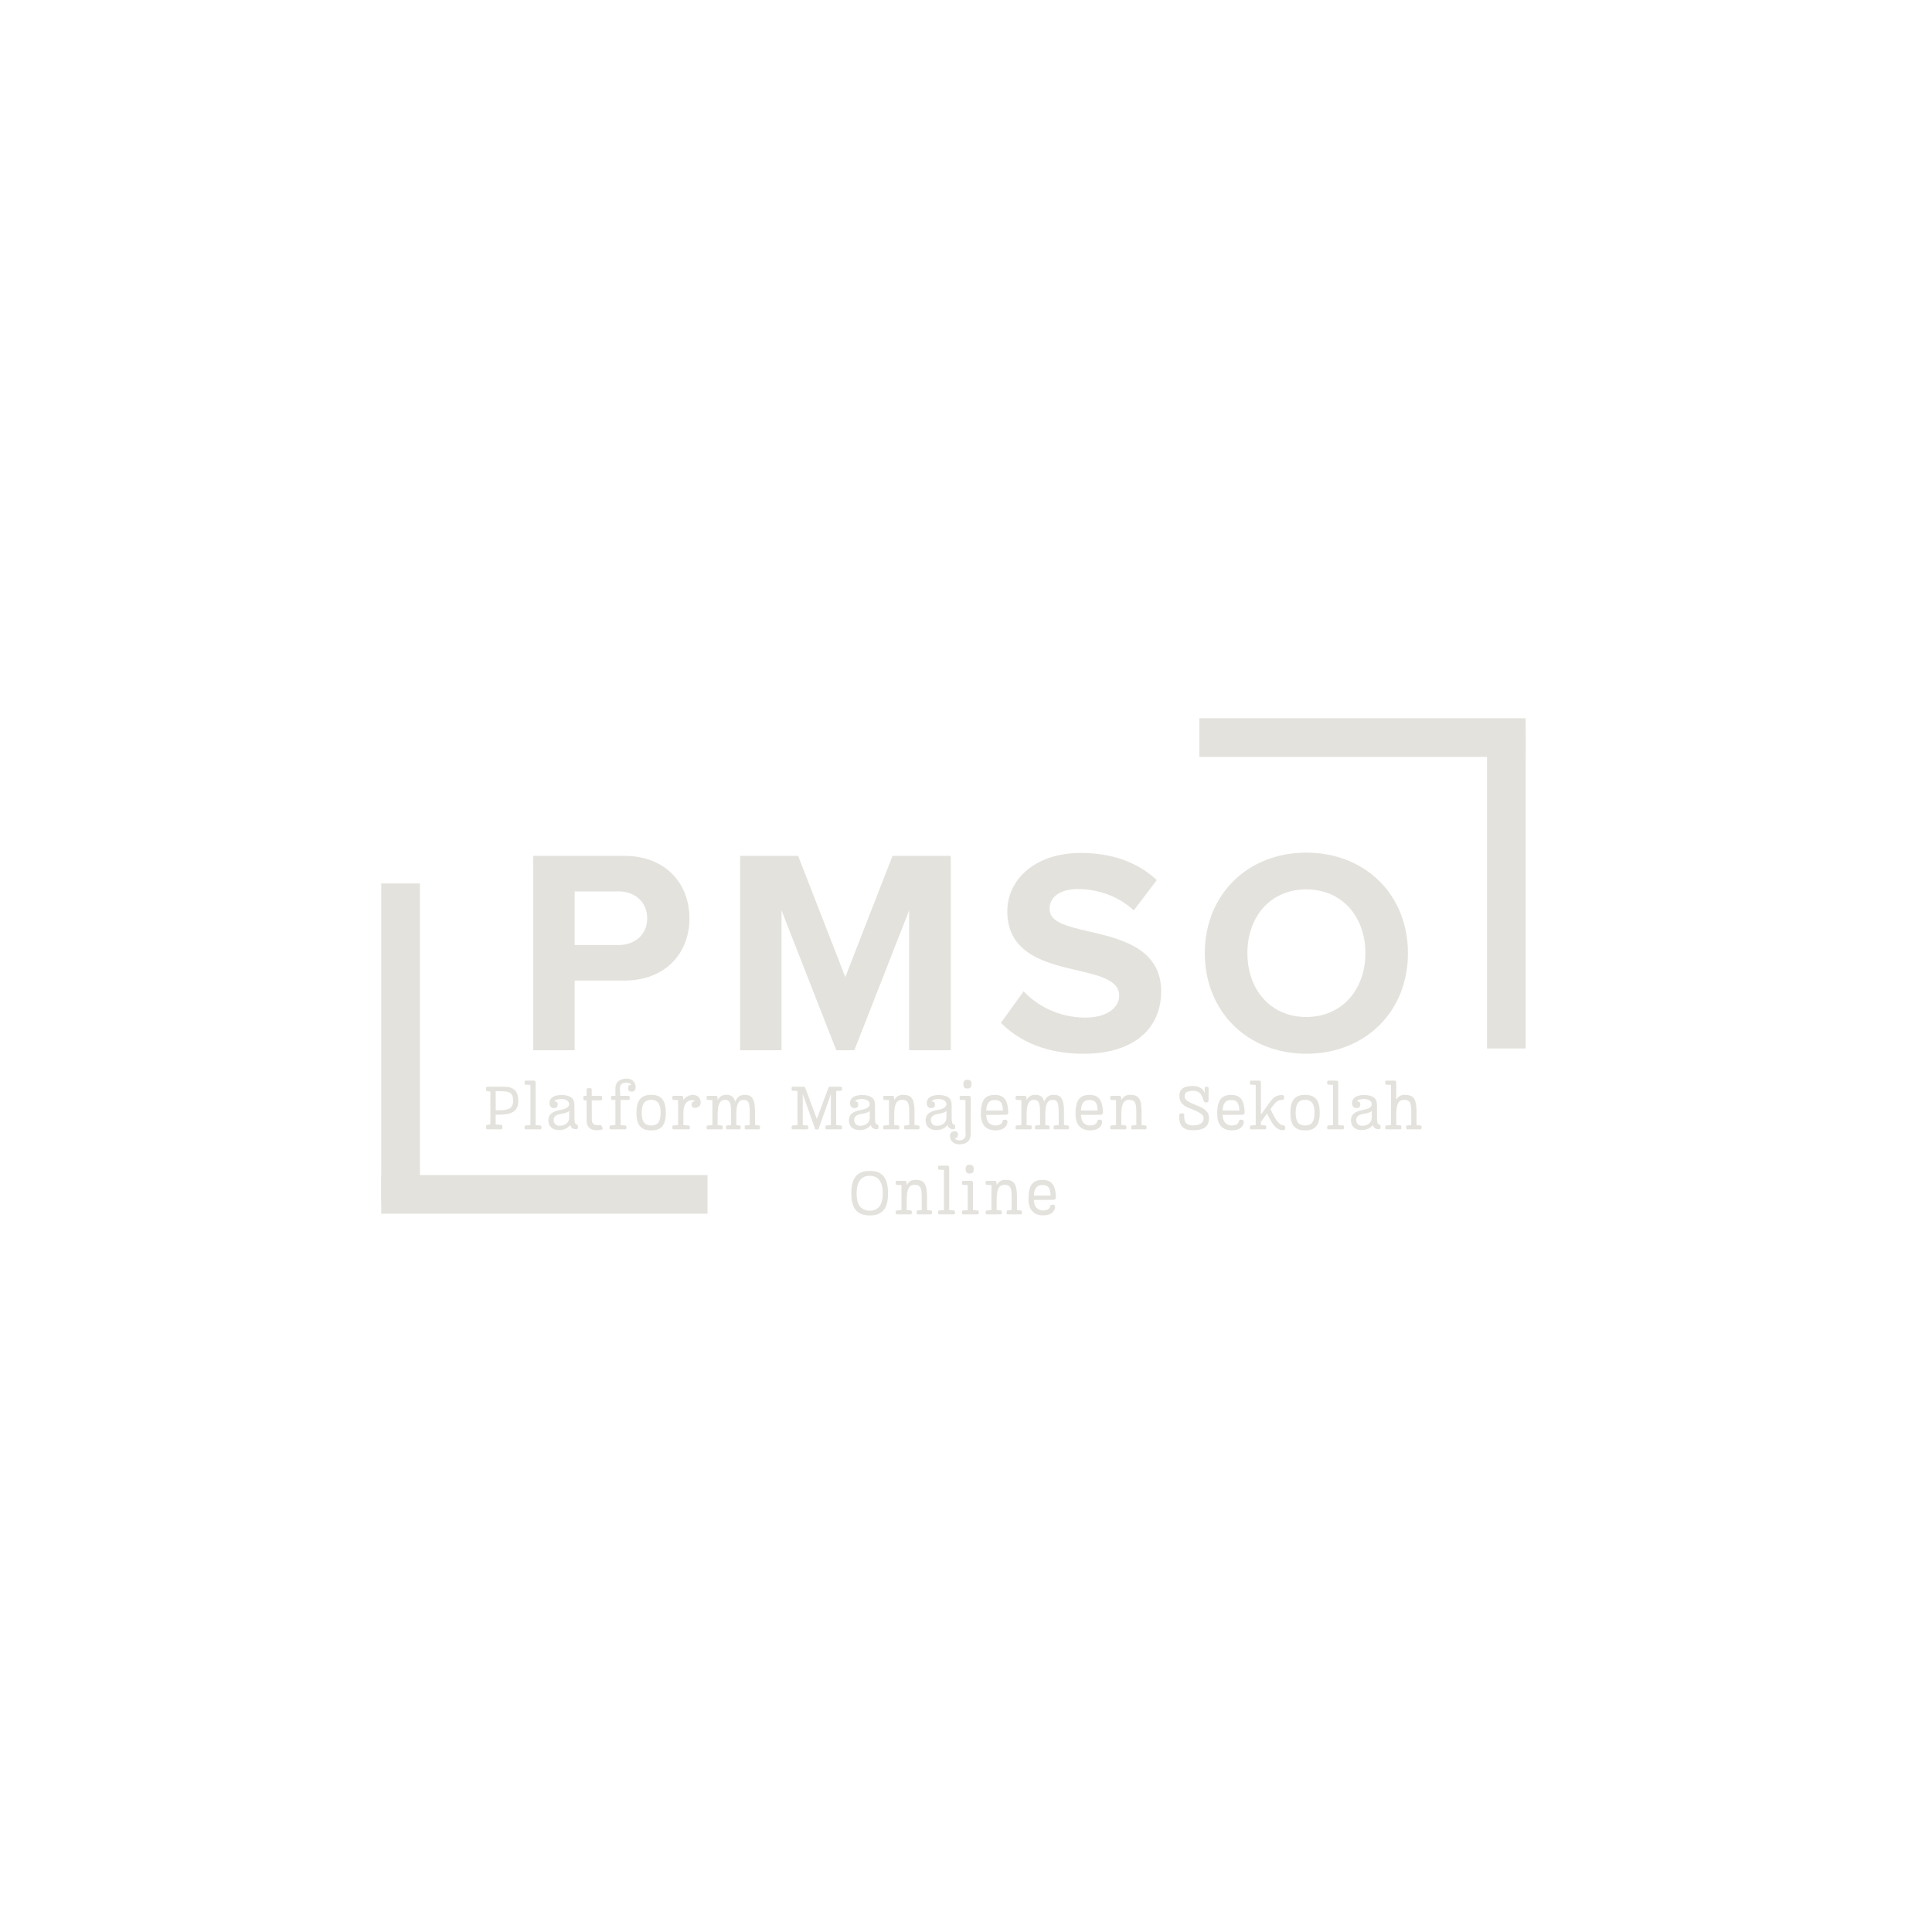 <svg xmlns="http://www.w3.org/2000/svg" xmlns:xlink="http://www.w3.org/1999/xlink" width="500" zoomAndPan="magnify" viewBox="0 0 375 375" height="500" preserveAspectRatio="xMidYMid meet" version="1.0"><defs><g/></defs><g fill="#e4e2dd" fill-opacity="1"><g transform="translate(99.773, 203.849)"><g><path d="M 11.766 0 L 11.766 -13.52 L 21.383 -13.52 C 29.527 -13.52 34.051 -19.004 34.051 -25.566 C 34.051 -32.184 29.582 -37.73 21.383 -37.73 L 3.734 -37.73 L 3.734 0 Z M 25.852 -25.625 C 25.852 -22.457 23.473 -20.422 20.309 -20.422 L 11.766 -20.422 L 11.766 -30.828 L 20.309 -30.828 C 23.473 -30.828 25.852 -28.734 25.852 -25.625 Z M 25.852 -25.625 "/></g></g></g><g fill="#e4e2dd" fill-opacity="1"><g transform="translate(130.254, 203.849)"><g/></g></g><g fill="#e4e2dd" fill-opacity="1"><g transform="translate(139.924, 203.849)"><g><path d="M 44.629 0 L 44.629 -37.73 L 33.316 -37.73 L 24.152 -14.199 L 14.988 -37.73 L 3.734 -37.73 L 3.734 0 L 11.766 0 L 11.766 -27.152 L 22.398 0 L 25.906 0 L 36.539 -27.152 L 36.539 0 Z M 44.629 0 "/></g></g></g><g fill="#e4e2dd" fill-opacity="1"><g transform="translate(183.47, 203.849)"><g/></g></g><g fill="#e4e2dd" fill-opacity="1"><g transform="translate(193.14, 203.849)"><g><path d="M 1.133 -5.316 C 4.695 -1.754 9.898 0.68 17.141 0.68 C 27.32 0.68 32.242 -4.523 32.242 -11.426 C 32.242 -19.797 24.324 -21.664 18.102 -23.078 C 13.746 -24.098 10.578 -24.887 10.578 -27.434 C 10.578 -29.695 12.5 -31.281 16.121 -31.281 C 19.797 -31.281 23.871 -29.98 26.926 -27.152 L 31.395 -33.035 C 27.66 -36.484 22.684 -38.293 16.688 -38.293 C 7.805 -38.293 2.375 -33.203 2.375 -26.926 C 2.375 -18.496 10.293 -16.801 16.461 -15.387 C 20.816 -14.367 24.098 -13.406 24.098 -10.578 C 24.098 -8.43 21.945 -6.336 17.535 -6.336 C 12.332 -6.336 8.203 -8.656 5.543 -11.426 Z M 1.133 -5.316 "/></g></g></g><g fill="#e4e2dd" fill-opacity="1"><g transform="translate(222.264, 203.849)"><g/></g></g><g fill="#e4e2dd" fill-opacity="1"><g transform="translate(231.934, 203.849)"><g><path d="M 1.922 -18.836 C 1.922 -7.465 10.238 0.68 21.609 0.68 C 33.035 0.68 41.348 -7.465 41.348 -18.836 C 41.348 -30.207 33.035 -38.352 21.609 -38.352 C 10.238 -38.352 1.922 -30.207 1.922 -18.836 Z M 33.09 -18.836 C 33.09 -11.82 28.566 -6.449 21.609 -6.449 C 14.648 -6.449 10.184 -11.82 10.184 -18.836 C 10.184 -25.906 14.648 -31.223 21.609 -31.223 C 28.566 -31.223 33.09 -25.906 33.09 -18.836 Z M 33.09 -18.836 "/></g></g></g><path stroke-linecap="butt" transform="matrix(0.75, 0, 0, 0.75, 74.005, 228.073)" fill="none" stroke-linejoin="miter" d="M -0.001 5.001 L 84.431 5.001 " stroke="#e4e2dd" stroke-width="10" stroke-opacity="1" stroke-miterlimit="4"/><path stroke-linecap="butt" transform="matrix(0, 0.75, -0.75, 0, 81.501, 171.479)" fill="none" stroke-linejoin="miter" d="M 0.001 5.001 L 82.465 5.001 " stroke="#e4e2dd" stroke-width="10" stroke-opacity="1" stroke-miterlimit="4"/><path stroke-linecap="butt" transform="matrix(-0.75, 0, 0, -0.75, 296.123, 146.919)" fill="none" stroke-linejoin="miter" d="M -0.002 5.002 L 84.435 5.002 " stroke="#e4e2dd" stroke-width="10" stroke-opacity="1" stroke-miterlimit="4"/><path stroke-linecap="butt" transform="matrix(0, -0.75, 0.75, 0, 288.627, 203.513)" fill="none" stroke-linejoin="miter" d="M 0.001 5.002 L 82.465 5.002 " stroke="#e4e2dd" stroke-width="10" stroke-opacity="1" stroke-miterlimit="4"/><g fill="#e4e2dd" fill-opacity="1"><g transform="translate(93.681, 219.202)"><g><path d="M 0.957 0 L 3.547 0 C 3.758 0 3.828 -0.082 3.828 -0.309 L 3.828 -0.555 C 3.828 -0.781 3.758 -0.863 3.547 -0.875 L 2.531 -0.945 L 2.531 -2.848 L 3.379 -2.848 C 5.852 -2.859 6.914 -3.688 6.914 -5.496 C 6.914 -7.41 6.086 -8.262 4.102 -8.273 L 0.957 -8.273 C 0.734 -8.273 0.672 -8.191 0.672 -7.977 L 0.672 -7.707 C 0.672 -7.48 0.746 -7.398 0.957 -7.398 L 1.5 -7.328 L 1.5 -0.945 L 0.957 -0.875 C 0.746 -0.863 0.672 -0.781 0.672 -0.555 L 0.672 -0.309 C 0.672 -0.082 0.734 0 0.957 0 Z M 2.531 -3.699 L 2.531 -7.398 L 3.641 -7.398 C 5.613 -7.398 5.922 -6.75 5.922 -5.461 C 5.922 -4.242 5.188 -3.699 3.414 -3.699 Z M 2.531 -3.699 "/></g></g></g><g fill="#e4e2dd" fill-opacity="1"><g transform="translate(101.146, 219.202)"><g><path d="M 0.957 0 L 3.664 0 C 3.879 0 3.949 -0.082 3.949 -0.309 L 3.949 -0.438 C 3.949 -0.66 3.879 -0.746 3.676 -0.758 L 2.824 -0.816 L 2.824 -9.113 C 2.824 -9.301 2.684 -9.457 2.492 -9.457 L 0.957 -9.457 C 0.734 -9.457 0.672 -9.375 0.672 -9.148 L 0.672 -8.973 C 0.672 -8.746 0.746 -8.664 0.957 -8.664 L 1.809 -8.617 L 1.809 -0.816 L 0.957 -0.758 C 0.746 -0.746 0.672 -0.66 0.672 -0.438 L 0.672 -0.309 C 0.672 -0.082 0.734 0 0.957 0 Z M 0.957 0 "/></g></g></g><g fill="#e4e2dd" fill-opacity="1"><g transform="translate(105.765, 219.202)"><g><path d="M 2.73 0.141 C 3.902 0.141 4.539 -0.344 4.941 -0.863 C 5.012 -0.297 5.461 0 6.184 -0.035 C 6.336 -0.047 6.43 -0.199 6.418 -0.379 L 6.395 -0.66 C 6.383 -0.793 6.301 -0.91 6.172 -0.934 C 5.781 -0.992 5.734 -1.512 5.734 -2.223 L 5.723 -4.812 C 5.723 -6.074 4.836 -6.691 3.062 -6.656 C 1.82 -6.621 0.887 -6.133 0.887 -5.105 C 0.887 -4.48 1.195 -4.137 1.727 -4.125 C 2.246 -4.125 2.48 -4.324 2.48 -4.812 C 2.48 -5.262 2.281 -5.438 1.855 -5.402 C 1.926 -5.734 2.555 -5.875 3.062 -5.887 C 4.23 -5.91 4.703 -5.379 4.703 -4.918 C 4.703 -4.457 4.422 -4.008 2.93 -3.746 C 1.453 -3.465 0.672 -2.906 0.672 -1.762 C 0.672 -0.566 1.465 0.141 2.73 0.141 Z M 1.691 -1.809 C 1.668 -2.457 2.176 -2.836 3.016 -2.98 C 3.758 -3.086 4.598 -3.32 4.727 -3.617 L 4.715 -2.27 C 4.703 -1.371 4.02 -0.734 2.98 -0.688 C 2.188 -0.637 1.703 -1.086 1.691 -1.809 Z M 1.691 -1.809 "/></g></g></g><g fill="#e4e2dd" fill-opacity="1"><g transform="translate(112.427, 219.202)"><g><path d="M 3.414 0.176 C 3.938 0.176 4.242 0.129 4.492 -0.012 C 4.562 -0.07 4.562 -0.211 4.504 -0.344 L 4.324 -0.688 C 4.219 -0.84 4.125 -0.863 4.02 -0.84 C 3.488 -0.711 2.445 -0.734 2.445 -1.855 L 2.434 -5.625 L 4.148 -5.625 C 4.352 -5.625 4.422 -5.723 4.422 -5.934 L 4.422 -6.195 C 4.422 -6.406 4.352 -6.5 4.148 -6.5 L 2.434 -6.5 L 2.434 -7.695 C 2.434 -7.859 2.316 -7.992 2.164 -7.992 L 1.715 -7.992 C 1.547 -7.992 1.43 -7.859 1.43 -7.695 L 1.43 -6.5 L 1.074 -6.5 C 0.863 -6.5 0.793 -6.406 0.793 -6.195 L 0.793 -5.934 C 0.793 -5.723 0.875 -5.625 1.074 -5.625 L 1.43 -5.625 L 1.43 -1.75 C 1.43 -0.32 2.293 0.176 3.414 0.176 Z M 3.414 0.176 "/></g></g></g><g fill="#e4e2dd" fill-opacity="1"><g transform="translate(117.636, 219.202)"><g><path d="M 0.957 0 L 3.664 0 C 3.879 0 3.949 -0.082 3.949 -0.309 L 3.949 -0.438 C 3.949 -0.66 3.879 -0.746 3.676 -0.758 L 2.824 -0.828 L 2.824 -5.711 L 4.312 -5.711 C 4.527 -5.711 4.598 -5.805 4.598 -6.016 L 4.598 -6.195 C 4.598 -6.406 4.516 -6.5 4.312 -6.5 L 2.742 -6.5 L 2.684 -7.789 C 2.637 -8.793 3.203 -9.066 4.008 -9.066 C 4.539 -9.066 4.824 -8.828 4.871 -8.617 C 4.457 -8.641 4.266 -8.402 4.266 -7.977 C 4.266 -7.504 4.562 -7.305 5.082 -7.305 C 5.461 -7.328 5.746 -7.648 5.746 -8.18 C 5.746 -9.207 4.977 -9.848 4.008 -9.848 C 2.883 -9.848 1.809 -9.352 1.809 -7.906 L 1.809 -6.5 L 1.254 -6.5 C 1.051 -6.5 0.957 -6.406 0.957 -6.195 L 0.957 -6.016 C 0.957 -5.805 1.039 -5.711 1.242 -5.711 L 1.809 -5.711 L 1.809 -0.828 L 0.957 -0.758 C 0.746 -0.746 0.672 -0.66 0.672 -0.438 L 0.672 -0.309 C 0.672 -0.082 0.734 0 0.957 0 Z M 0.957 0 "/></g></g></g><g fill="#e4e2dd" fill-opacity="1"><g transform="translate(122.775, 219.202)"><g><path d="M 3.629 0.211 C 5.602 0.211 6.465 -0.828 6.465 -3.203 C 6.465 -5.625 5.602 -6.691 3.629 -6.691 C 1.633 -6.691 0.758 -5.625 0.758 -3.203 C 0.758 -0.828 1.633 0.211 3.629 0.211 Z M 1.785 -3.203 C 1.785 -4.953 2.352 -5.723 3.629 -5.723 C 4.883 -5.723 5.449 -4.953 5.449 -3.203 C 5.449 -1.488 4.883 -0.746 3.629 -0.746 C 2.352 -0.746 1.785 -1.488 1.785 -3.203 Z M 1.785 -3.203 "/></g></g></g><g fill="#e4e2dd" fill-opacity="1"><g transform="translate(130.004, 219.202)"><g><path d="M 0.77 0 L 3.617 0 C 3.84 0 3.902 -0.082 3.902 -0.309 L 3.902 -0.438 C 3.902 -0.66 3.828 -0.746 3.617 -0.758 L 2.637 -0.816 L 2.648 -3.367 C 2.648 -4.965 3.43 -5.672 4.34 -5.672 C 4.645 -5.672 4.883 -5.566 4.883 -5.438 C 4.504 -5.461 4.23 -5.234 4.23 -4.812 C 4.23 -4.363 4.445 -4.16 4.977 -4.16 C 5.449 -4.184 5.992 -4.527 5.992 -5.188 C 5.992 -6.383 5.082 -6.691 4.434 -6.691 C 3.852 -6.691 2.992 -6.289 2.637 -5.672 C 2.637 -5.875 2.613 -6.086 2.59 -6.277 C 2.555 -6.406 2.445 -6.5 2.305 -6.5 L 0.77 -6.5 C 0.555 -6.5 0.496 -6.418 0.496 -6.195 L 0.496 -6.016 C 0.496 -5.793 0.555 -5.711 0.77 -5.711 L 1.621 -5.672 L 1.621 -0.816 L 0.77 -0.758 C 0.555 -0.746 0.496 -0.66 0.496 -0.438 L 0.496 -0.309 C 0.496 -0.082 0.555 0 0.77 0 Z M 0.77 0 "/></g></g></g><g fill="#e4e2dd" fill-opacity="1"><g transform="translate(136.489, 219.202)"><g><path d="M 0.945 0 L 3.582 0 C 3.734 0 3.793 -0.082 3.793 -0.309 L 3.793 -0.438 C 3.793 -0.66 3.734 -0.746 3.594 -0.758 L 2.801 -0.816 L 2.801 -2.859 C 2.801 -4.848 3.238 -5.723 4.219 -5.723 C 5.117 -5.723 5.402 -5.211 5.414 -3.453 L 5.414 -0.816 L 4.621 -0.758 C 4.48 -0.746 4.422 -0.66 4.422 -0.438 L 4.422 -0.309 C 4.422 -0.082 4.48 0 4.633 0 L 7.055 0 C 7.199 0 7.27 -0.082 7.27 -0.309 L 7.27 -0.438 C 7.27 -0.66 7.211 -0.746 7.055 -0.758 L 6.43 -0.816 L 6.43 -2.859 C 6.43 -4.848 6.855 -5.723 7.836 -5.723 C 8.746 -5.723 9.02 -5.223 9.031 -3.453 L 9.043 -0.828 L 8.25 -0.758 C 8.109 -0.746 8.051 -0.66 8.051 -0.438 L 8.051 -0.309 C 8.051 -0.082 8.109 0 8.25 0 L 10.746 0 C 10.957 0 11.027 -0.082 11.027 -0.309 L 11.027 -0.438 C 11.027 -0.66 10.969 -0.746 10.746 -0.758 L 10.059 -0.828 L 10.059 -3.477 C 10.047 -5.992 9.434 -6.691 8.086 -6.691 C 7.316 -6.691 6.703 -6.488 6.219 -5.367 C 5.945 -6.383 5.379 -6.691 4.457 -6.691 C 3.688 -6.691 3.227 -6.395 2.801 -5.672 C 2.801 -5.875 2.789 -6.086 2.754 -6.277 C 2.73 -6.406 2.613 -6.5 2.48 -6.5 L 0.945 -6.5 C 0.734 -6.5 0.66 -6.418 0.66 -6.195 L 0.66 -6.016 C 0.66 -5.793 0.734 -5.711 0.934 -5.711 L 1.785 -5.672 L 1.785 -0.816 L 0.934 -0.758 C 0.734 -0.746 0.66 -0.66 0.66 -0.438 L 0.66 -0.309 C 0.66 -0.082 0.734 0 0.945 0 Z M 0.945 0 "/></g></g></g><g fill="#e4e2dd" fill-opacity="1"><g transform="translate(148.03, 219.202)"><g/></g></g><g fill="#e4e2dd" fill-opacity="1"><g transform="translate(152.979, 219.202)"><g><path d="M 0.957 0 L 3.688 0 C 3.828 0 3.891 -0.082 3.891 -0.309 L 3.891 -0.438 C 3.891 -0.66 3.828 -0.746 3.688 -0.758 L 2.836 -0.816 L 2.836 -6.855 L 5.211 -0.141 C 5.262 0 5.297 0.023 5.402 0.023 L 5.734 0.023 C 5.84 0.023 5.875 0 5.934 -0.152 L 8.297 -6.855 L 8.297 -0.816 L 7.445 -0.758 C 7.305 -0.746 7.234 -0.66 7.234 -0.438 L 7.234 -0.309 C 7.234 -0.082 7.305 0 7.445 0 L 10.176 0 C 10.391 0 10.461 -0.082 10.461 -0.309 L 10.461 -0.438 C 10.461 -0.66 10.391 -0.746 10.176 -0.758 L 9.324 -0.816 L 9.324 -7.445 L 10.176 -7.48 C 10.391 -7.48 10.461 -7.566 10.461 -7.789 L 10.461 -7.965 C 10.461 -8.191 10.391 -8.273 10.176 -8.273 L 8.086 -8.273 C 7.977 -8.273 7.871 -8.215 7.836 -8.109 L 5.566 -2.02 L 3.297 -8.109 C 3.25 -8.215 3.156 -8.273 3.051 -8.273 L 0.957 -8.273 C 0.734 -8.273 0.672 -8.191 0.672 -7.965 L 0.672 -7.789 C 0.672 -7.566 0.746 -7.48 0.957 -7.48 L 1.809 -7.445 L 1.809 -0.816 L 0.957 -0.758 C 0.746 -0.746 0.672 -0.66 0.672 -0.438 L 0.672 -0.309 C 0.672 -0.082 0.734 0 0.957 0 Z M 0.957 0 "/></g></g></g><g fill="#e4e2dd" fill-opacity="1"><g transform="translate(164.106, 219.202)"><g><path d="M 2.73 0.141 C 3.902 0.141 4.539 -0.344 4.941 -0.863 C 5.012 -0.297 5.461 0 6.184 -0.035 C 6.336 -0.047 6.43 -0.199 6.418 -0.379 L 6.395 -0.66 C 6.383 -0.793 6.301 -0.91 6.172 -0.934 C 5.781 -0.992 5.734 -1.512 5.734 -2.223 L 5.723 -4.812 C 5.723 -6.074 4.836 -6.691 3.062 -6.656 C 1.82 -6.621 0.887 -6.133 0.887 -5.105 C 0.887 -4.48 1.195 -4.137 1.727 -4.125 C 2.246 -4.125 2.48 -4.324 2.48 -4.812 C 2.48 -5.262 2.281 -5.438 1.855 -5.402 C 1.926 -5.734 2.555 -5.875 3.062 -5.887 C 4.23 -5.91 4.703 -5.379 4.703 -4.918 C 4.703 -4.457 4.422 -4.008 2.93 -3.746 C 1.453 -3.465 0.672 -2.906 0.672 -1.762 C 0.672 -0.566 1.465 0.141 2.73 0.141 Z M 1.691 -1.809 C 1.668 -2.457 2.176 -2.836 3.016 -2.98 C 3.758 -3.086 4.598 -3.32 4.727 -3.617 L 4.715 -2.27 C 4.703 -1.371 4.02 -0.734 2.98 -0.688 C 2.188 -0.637 1.703 -1.086 1.691 -1.809 Z M 1.691 -1.809 "/></g></g></g><g fill="#e4e2dd" fill-opacity="1"><g transform="translate(170.769, 219.202)"><g><path d="M 0.945 0 L 3.582 0 C 3.734 0 3.793 -0.082 3.793 -0.309 L 3.793 -0.438 C 3.793 -0.66 3.734 -0.746 3.594 -0.758 L 2.801 -0.816 L 2.801 -2.859 C 2.801 -4.848 3.238 -5.723 4.289 -5.723 C 5.426 -5.723 5.711 -5.211 5.711 -3.453 L 5.723 -0.816 L 4.93 -0.758 C 4.785 -0.746 4.727 -0.66 4.727 -0.438 L 4.727 -0.309 C 4.727 -0.082 4.785 0 4.93 0 L 7.434 0 C 7.648 0 7.707 -0.082 7.707 -0.309 L 7.707 -0.438 C 7.707 -0.66 7.648 -0.746 7.422 -0.758 L 6.738 -0.816 L 6.738 -3.477 C 6.727 -5.992 6.109 -6.691 4.539 -6.691 C 3.688 -6.691 3.227 -6.395 2.801 -5.672 C 2.801 -5.875 2.789 -6.086 2.754 -6.277 C 2.73 -6.406 2.613 -6.5 2.48 -6.5 L 0.945 -6.5 C 0.734 -6.5 0.66 -6.418 0.66 -6.195 L 0.66 -6.016 C 0.66 -5.793 0.734 -5.711 0.934 -5.711 L 1.785 -5.672 L 1.785 -0.816 L 0.934 -0.758 C 0.734 -0.746 0.66 -0.66 0.66 -0.438 L 0.66 -0.309 C 0.66 -0.082 0.734 0 0.945 0 Z M 0.945 0 "/></g></g></g><g fill="#e4e2dd" fill-opacity="1"><g transform="translate(178.99, 219.202)"><g><path d="M 2.73 0.141 C 3.902 0.141 4.539 -0.344 4.941 -0.863 C 5.012 -0.297 5.461 0 6.184 -0.035 C 6.336 -0.047 6.43 -0.199 6.418 -0.379 L 6.395 -0.66 C 6.383 -0.793 6.301 -0.91 6.172 -0.934 C 5.781 -0.992 5.734 -1.512 5.734 -2.223 L 5.723 -4.812 C 5.723 -6.074 4.836 -6.691 3.062 -6.656 C 1.82 -6.621 0.887 -6.133 0.887 -5.105 C 0.887 -4.48 1.195 -4.137 1.727 -4.125 C 2.246 -4.125 2.48 -4.324 2.48 -4.812 C 2.48 -5.262 2.281 -5.438 1.855 -5.402 C 1.926 -5.734 2.555 -5.875 3.062 -5.887 C 4.23 -5.91 4.703 -5.379 4.703 -4.918 C 4.703 -4.457 4.422 -4.008 2.93 -3.746 C 1.453 -3.465 0.672 -2.906 0.672 -1.762 C 0.672 -0.566 1.465 0.141 2.73 0.141 Z M 1.691 -1.809 C 1.668 -2.457 2.176 -2.836 3.016 -2.98 C 3.758 -3.086 4.598 -3.32 4.727 -3.617 L 4.715 -2.27 C 4.703 -1.371 4.02 -0.734 2.98 -0.688 C 2.188 -0.637 1.703 -1.086 1.691 -1.809 Z M 1.691 -1.809 "/></g></g></g><g fill="#e4e2dd" fill-opacity="1"><g transform="translate(185.652, 219.202)"><g><path d="M 0.543 2.918 C 1.668 2.918 2.754 2.422 2.754 0.992 L 2.766 -6.16 C 2.766 -6.348 2.625 -6.5 2.434 -6.5 L 0.898 -6.5 C 0.688 -6.5 0.613 -6.418 0.613 -6.195 L 0.613 -6.016 C 0.613 -5.793 0.688 -5.711 0.898 -5.711 L 1.75 -5.672 L 1.75 0.566 C 1.984 1.844 1.148 2.141 0.543 2.141 C 0.023 2.141 -0.273 1.902 -0.309 1.691 C 0.094 1.715 0.297 1.477 0.297 1.051 C 0.297 0.578 0.094 0.379 -0.426 0.379 C -0.898 0.402 -1.266 0.723 -1.266 1.254 C -1.266 2.363 -0.414 2.918 0.543 2.918 Z M 1.336 -8.77 C 1.336 -8.203 1.547 -7.918 2.117 -7.918 C 2.684 -7.918 2.906 -8.203 2.906 -8.77 C 2.906 -9.352 2.684 -9.621 2.117 -9.621 C 1.547 -9.621 1.336 -9.352 1.336 -8.77 Z M 1.336 -8.77 "/></g></g></g><g fill="#e4e2dd" fill-opacity="1"><g transform="translate(189.621, 219.202)"><g><path d="M 3.629 0.199 C 4.621 0.199 5.723 -0.152 5.922 -1.336 C 5.957 -1.609 5.816 -1.867 5.555 -1.867 L 5.332 -1.867 C 5.129 -1.867 5.023 -1.75 4.977 -1.582 C 4.859 -0.922 4.184 -0.746 3.629 -0.746 C 2.469 -0.746 1.855 -1.477 1.797 -2.801 L 5.648 -2.824 C 5.887 -2.824 6.086 -3.004 6.086 -3.273 C 6.016 -5.602 5.309 -6.68 3.477 -6.68 C 1.668 -6.68 0.758 -5.793 0.758 -2.992 C 0.758 -0.805 1.844 0.199 3.629 0.199 Z M 1.809 -3.641 C 1.867 -5.07 2.375 -5.695 3.477 -5.695 C 4.645 -5.695 5.012 -5.07 5.047 -3.641 Z M 1.809 -3.641 "/></g></g></g><g fill="#e4e2dd" fill-opacity="1"><g transform="translate(196.461, 219.202)"><g><path d="M 0.945 0 L 3.582 0 C 3.734 0 3.793 -0.082 3.793 -0.309 L 3.793 -0.438 C 3.793 -0.66 3.734 -0.746 3.594 -0.758 L 2.801 -0.816 L 2.801 -2.859 C 2.801 -4.848 3.238 -5.723 4.219 -5.723 C 5.117 -5.723 5.402 -5.211 5.414 -3.453 L 5.414 -0.816 L 4.621 -0.758 C 4.48 -0.746 4.422 -0.66 4.422 -0.438 L 4.422 -0.309 C 4.422 -0.082 4.48 0 4.633 0 L 7.055 0 C 7.199 0 7.27 -0.082 7.27 -0.309 L 7.27 -0.438 C 7.27 -0.66 7.211 -0.746 7.055 -0.758 L 6.43 -0.816 L 6.43 -2.859 C 6.43 -4.848 6.855 -5.723 7.836 -5.723 C 8.746 -5.723 9.02 -5.223 9.031 -3.453 L 9.043 -0.828 L 8.25 -0.758 C 8.109 -0.746 8.051 -0.66 8.051 -0.438 L 8.051 -0.309 C 8.051 -0.082 8.109 0 8.25 0 L 10.746 0 C 10.957 0 11.027 -0.082 11.027 -0.309 L 11.027 -0.438 C 11.027 -0.66 10.969 -0.746 10.746 -0.758 L 10.059 -0.828 L 10.059 -3.477 C 10.047 -5.992 9.434 -6.691 8.086 -6.691 C 7.316 -6.691 6.703 -6.488 6.219 -5.367 C 5.945 -6.383 5.379 -6.691 4.457 -6.691 C 3.688 -6.691 3.227 -6.395 2.801 -5.672 C 2.801 -5.875 2.789 -6.086 2.754 -6.277 C 2.73 -6.406 2.613 -6.5 2.48 -6.5 L 0.945 -6.5 C 0.734 -6.5 0.66 -6.418 0.66 -6.195 L 0.66 -6.016 C 0.66 -5.793 0.734 -5.711 0.934 -5.711 L 1.785 -5.672 L 1.785 -0.816 L 0.934 -0.758 C 0.734 -0.746 0.66 -0.66 0.66 -0.438 L 0.66 -0.309 C 0.66 -0.082 0.734 0 0.945 0 Z M 0.945 0 "/></g></g></g><g fill="#e4e2dd" fill-opacity="1"><g transform="translate(208.001, 219.202)"><g><path d="M 3.629 0.199 C 4.621 0.199 5.723 -0.152 5.922 -1.336 C 5.957 -1.609 5.816 -1.867 5.555 -1.867 L 5.332 -1.867 C 5.129 -1.867 5.023 -1.75 4.977 -1.582 C 4.859 -0.922 4.184 -0.746 3.629 -0.746 C 2.469 -0.746 1.855 -1.477 1.797 -2.801 L 5.648 -2.824 C 5.887 -2.824 6.086 -3.004 6.086 -3.273 C 6.016 -5.602 5.309 -6.68 3.477 -6.68 C 1.668 -6.68 0.758 -5.793 0.758 -2.992 C 0.758 -0.805 1.844 0.199 3.629 0.199 Z M 1.809 -3.641 C 1.867 -5.07 2.375 -5.695 3.477 -5.695 C 4.645 -5.695 5.012 -5.07 5.047 -3.641 Z M 1.809 -3.641 "/></g></g></g><g fill="#e4e2dd" fill-opacity="1"><g transform="translate(214.841, 219.202)"><g><path d="M 0.945 0 L 3.582 0 C 3.734 0 3.793 -0.082 3.793 -0.309 L 3.793 -0.438 C 3.793 -0.66 3.734 -0.746 3.594 -0.758 L 2.801 -0.816 L 2.801 -2.859 C 2.801 -4.848 3.238 -5.723 4.289 -5.723 C 5.426 -5.723 5.711 -5.211 5.711 -3.453 L 5.723 -0.816 L 4.93 -0.758 C 4.785 -0.746 4.727 -0.66 4.727 -0.438 L 4.727 -0.309 C 4.727 -0.082 4.785 0 4.93 0 L 7.434 0 C 7.648 0 7.707 -0.082 7.707 -0.309 L 7.707 -0.438 C 7.707 -0.66 7.648 -0.746 7.422 -0.758 L 6.738 -0.816 L 6.738 -3.477 C 6.727 -5.992 6.109 -6.691 4.539 -6.691 C 3.688 -6.691 3.227 -6.395 2.801 -5.672 C 2.801 -5.875 2.789 -6.086 2.754 -6.277 C 2.73 -6.406 2.613 -6.5 2.48 -6.5 L 0.945 -6.5 C 0.734 -6.5 0.66 -6.418 0.66 -6.195 L 0.66 -6.016 C 0.66 -5.793 0.734 -5.711 0.934 -5.711 L 1.785 -5.672 L 1.785 -0.816 L 0.934 -0.758 C 0.734 -0.746 0.66 -0.66 0.66 -0.438 L 0.66 -0.309 C 0.66 -0.082 0.734 0 0.945 0 Z M 0.945 0 "/></g></g></g><g fill="#e4e2dd" fill-opacity="1"><g transform="translate(223.062, 219.202)"><g/></g></g><g fill="#e4e2dd" fill-opacity="1"><g transform="translate(228.012, 219.202)"><g><path d="M 3.582 0.176 C 5.59 0.176 6.656 -0.496 6.656 -2.176 C 6.656 -3.414 5.852 -4.031 4.195 -4.668 C 2.398 -5.379 1.926 -5.77 1.926 -6.406 C 1.926 -7.176 2.457 -7.469 3.57 -7.469 C 4.633 -7.48 5.223 -7.008 5.59 -5.59 C 5.672 -5.309 5.828 -5.234 6.016 -5.234 L 6.219 -5.234 C 6.488 -5.234 6.559 -5.355 6.559 -5.625 L 6.582 -7.871 C 6.582 -8.145 6.488 -8.262 6.242 -8.262 L 6.133 -8.262 C 5.934 -8.262 5.84 -8.168 5.828 -7.977 L 5.805 -6.996 C 5.59 -7.836 4.785 -8.414 3.523 -8.414 C 1.773 -8.414 0.887 -7.848 0.898 -6.418 C 0.91 -5.391 1.488 -4.586 2.992 -4.043 C 4.727 -3.379 5.613 -2.859 5.613 -2.199 C 5.613 -1.184 4.859 -0.77 3.547 -0.758 C 2.434 -0.758 1.762 -1.16 1.844 -2.801 C 1.855 -3.016 1.668 -3.098 1.488 -3.098 L 1.219 -3.098 C 0.98 -3.098 0.875 -2.93 0.863 -2.672 C 0.781 -0.07 2.387 0.176 3.582 0.176 Z M 3.582 0.176 "/></g></g></g><g fill="#e4e2dd" fill-opacity="1"><g transform="translate(235.501, 219.202)"><g><path d="M 3.629 0.199 C 4.621 0.199 5.723 -0.152 5.922 -1.336 C 5.957 -1.609 5.816 -1.867 5.555 -1.867 L 5.332 -1.867 C 5.129 -1.867 5.023 -1.75 4.977 -1.582 C 4.859 -0.922 4.184 -0.746 3.629 -0.746 C 2.469 -0.746 1.855 -1.477 1.797 -2.801 L 5.648 -2.824 C 5.887 -2.824 6.086 -3.004 6.086 -3.273 C 6.016 -5.602 5.309 -6.68 3.477 -6.68 C 1.668 -6.68 0.758 -5.793 0.758 -2.992 C 0.758 -0.805 1.844 0.199 3.629 0.199 Z M 1.809 -3.641 C 1.867 -5.07 2.375 -5.695 3.477 -5.695 C 4.645 -5.695 5.012 -5.07 5.047 -3.641 Z M 1.809 -3.641 "/></g></g></g><g fill="#e4e2dd" fill-opacity="1"><g transform="translate(242.34, 219.202)"><g><path d="M 6.691 0.176 C 6.949 0.176 7.117 0.059 7.117 -0.164 L 7.117 -0.355 C 7.117 -0.59 7.008 -0.746 6.75 -0.781 C 5.695 -0.84 4.93 -2.543 4.242 -3.926 C 5.262 -5.297 5.578 -5.695 6.547 -5.711 C 6.809 -5.723 6.902 -5.898 6.902 -6.16 L 6.902 -6.312 C 6.902 -6.535 6.738 -6.668 6.477 -6.656 C 5 -6.633 4.586 -5.887 3.441 -4.289 C 3.156 -3.891 2.789 -3.391 2.41 -2.859 L 2.41 -9.113 C 2.41 -9.301 2.27 -9.457 2.082 -9.457 L 0.543 -9.457 C 0.32 -9.457 0.262 -9.375 0.262 -9.148 L 0.262 -8.973 C 0.262 -8.746 0.332 -8.664 0.543 -8.664 L 1.395 -8.617 L 1.395 -0.816 L 0.543 -0.758 C 0.332 -0.746 0.262 -0.66 0.262 -0.438 L 0.262 -0.309 C 0.262 -0.082 0.32 0 0.543 0 L 3.215 0 C 3.367 0 3.43 -0.082 3.43 -0.309 L 3.43 -0.438 C 3.43 -0.66 3.367 -0.746 3.227 -0.758 L 2.41 -0.816 L 2.41 -1.441 L 3.582 -3.074 C 4.207 -1.984 4.941 0.141 6.691 0.176 Z M 6.691 0.176 "/></g></g></g><g fill="#e4e2dd" fill-opacity="1"><g transform="translate(249.699, 219.202)"><g><path d="M 3.629 0.211 C 5.602 0.211 6.465 -0.828 6.465 -3.203 C 6.465 -5.625 5.602 -6.691 3.629 -6.691 C 1.633 -6.691 0.758 -5.625 0.758 -3.203 C 0.758 -0.828 1.633 0.211 3.629 0.211 Z M 1.785 -3.203 C 1.785 -4.953 2.352 -5.723 3.629 -5.723 C 4.883 -5.723 5.449 -4.953 5.449 -3.203 C 5.449 -1.488 4.883 -0.746 3.629 -0.746 C 2.352 -0.746 1.785 -1.488 1.785 -3.203 Z M 1.785 -3.203 "/></g></g></g><g fill="#e4e2dd" fill-opacity="1"><g transform="translate(256.929, 219.202)"><g><path d="M 0.957 0 L 3.664 0 C 3.879 0 3.949 -0.082 3.949 -0.309 L 3.949 -0.438 C 3.949 -0.66 3.879 -0.746 3.676 -0.758 L 2.824 -0.816 L 2.824 -9.113 C 2.824 -9.301 2.684 -9.457 2.492 -9.457 L 0.957 -9.457 C 0.734 -9.457 0.672 -9.375 0.672 -9.148 L 0.672 -8.973 C 0.672 -8.746 0.746 -8.664 0.957 -8.664 L 1.809 -8.617 L 1.809 -0.816 L 0.957 -0.758 C 0.746 -0.746 0.672 -0.66 0.672 -0.438 L 0.672 -0.309 C 0.672 -0.082 0.734 0 0.957 0 Z M 0.957 0 "/></g></g></g><g fill="#e4e2dd" fill-opacity="1"><g transform="translate(261.547, 219.202)"><g><path d="M 2.73 0.141 C 3.902 0.141 4.539 -0.344 4.941 -0.863 C 5.012 -0.297 5.461 0 6.184 -0.035 C 6.336 -0.047 6.43 -0.199 6.418 -0.379 L 6.395 -0.66 C 6.383 -0.793 6.301 -0.91 6.172 -0.934 C 5.781 -0.992 5.734 -1.512 5.734 -2.223 L 5.723 -4.812 C 5.723 -6.074 4.836 -6.691 3.062 -6.656 C 1.82 -6.621 0.887 -6.133 0.887 -5.105 C 0.887 -4.48 1.195 -4.137 1.727 -4.125 C 2.246 -4.125 2.48 -4.324 2.48 -4.812 C 2.48 -5.262 2.281 -5.438 1.855 -5.402 C 1.926 -5.734 2.555 -5.875 3.062 -5.887 C 4.23 -5.91 4.703 -5.379 4.703 -4.918 C 4.703 -4.457 4.422 -4.008 2.93 -3.746 C 1.453 -3.465 0.672 -2.906 0.672 -1.762 C 0.672 -0.566 1.465 0.141 2.73 0.141 Z M 1.691 -1.809 C 1.668 -2.457 2.176 -2.836 3.016 -2.98 C 3.758 -3.086 4.598 -3.32 4.727 -3.617 L 4.715 -2.27 C 4.703 -1.371 4.02 -0.734 2.98 -0.688 C 2.188 -0.637 1.703 -1.086 1.691 -1.809 Z M 1.691 -1.809 "/></g></g></g><g fill="#e4e2dd" fill-opacity="1"><g transform="translate(268.21, 219.202)"><g><path d="M 0.945 0 L 3.582 0 C 3.734 0 3.793 -0.082 3.793 -0.309 L 3.793 -0.438 C 3.793 -0.66 3.734 -0.746 3.594 -0.758 L 2.801 -0.816 L 2.801 -2.859 C 2.801 -4.848 3.238 -5.723 4.289 -5.723 C 5.426 -5.723 5.711 -5.211 5.711 -3.453 L 5.723 -0.816 L 4.93 -0.758 C 4.785 -0.746 4.727 -0.66 4.727 -0.438 L 4.727 -0.309 C 4.727 -0.082 4.785 0 4.93 0 L 7.434 0 C 7.648 0 7.707 -0.082 7.707 -0.309 L 7.707 -0.438 C 7.707 -0.66 7.648 -0.746 7.422 -0.758 L 6.738 -0.816 L 6.738 -3.477 C 6.727 -5.992 6.109 -6.691 4.41 -6.691 C 3.688 -6.691 3.227 -6.395 2.801 -5.746 L 2.801 -9.113 C 2.801 -9.301 2.66 -9.457 2.48 -9.457 L 0.945 -9.457 C 0.734 -9.457 0.66 -9.375 0.66 -9.148 L 0.66 -8.973 C 0.66 -8.746 0.734 -8.664 0.934 -8.664 L 1.785 -8.617 L 1.785 -0.816 L 0.934 -0.758 C 0.734 -0.746 0.66 -0.66 0.66 -0.438 L 0.66 -0.309 C 0.66 -0.082 0.734 0 0.945 0 Z M 0.945 0 "/></g></g></g><g fill="#e4e2dd" fill-opacity="1"><g transform="translate(164.415, 235.702)"><g><path d="M 4.41 -8.426 C 1.867 -8.426 0.828 -6.984 0.828 -4.066 C 0.828 -1.207 1.867 0.211 4.41 0.211 C 6.926 0.211 7.953 -1.207 7.953 -4.066 C 7.953 -6.984 6.926 -8.426 4.41 -8.426 Z M 1.855 -4.043 C 1.855 -6.336 2.742 -7.48 4.41 -7.48 C 6.062 -7.48 6.926 -6.336 6.926 -4.043 C 6.926 -1.809 6.062 -0.711 4.41 -0.711 C 2.742 -0.711 1.855 -1.809 1.855 -4.043 Z M 1.855 -4.043 "/></g></g></g><g fill="#e4e2dd" fill-opacity="1"><g transform="translate(173.192, 235.702)"><g><path d="M 0.945 0 L 3.582 0 C 3.734 0 3.793 -0.082 3.793 -0.309 L 3.793 -0.438 C 3.793 -0.66 3.734 -0.746 3.594 -0.758 L 2.801 -0.816 L 2.801 -2.859 C 2.801 -4.848 3.238 -5.723 4.289 -5.723 C 5.426 -5.723 5.711 -5.211 5.711 -3.453 L 5.723 -0.816 L 4.93 -0.758 C 4.785 -0.746 4.727 -0.66 4.727 -0.438 L 4.727 -0.309 C 4.727 -0.082 4.785 0 4.93 0 L 7.434 0 C 7.648 0 7.707 -0.082 7.707 -0.309 L 7.707 -0.438 C 7.707 -0.66 7.648 -0.746 7.422 -0.758 L 6.738 -0.816 L 6.738 -3.477 C 6.727 -5.992 6.109 -6.691 4.539 -6.691 C 3.688 -6.691 3.227 -6.395 2.801 -5.672 C 2.801 -5.875 2.789 -6.086 2.754 -6.277 C 2.73 -6.406 2.613 -6.5 2.48 -6.5 L 0.945 -6.5 C 0.734 -6.5 0.66 -6.418 0.66 -6.195 L 0.66 -6.016 C 0.66 -5.793 0.734 -5.711 0.934 -5.711 L 1.785 -5.672 L 1.785 -0.816 L 0.934 -0.758 C 0.734 -0.746 0.66 -0.66 0.66 -0.438 L 0.66 -0.309 C 0.66 -0.082 0.734 0 0.945 0 Z M 0.945 0 "/></g></g></g><g fill="#e4e2dd" fill-opacity="1"><g transform="translate(181.413, 235.702)"><g><path d="M 0.957 0 L 3.664 0 C 3.879 0 3.949 -0.082 3.949 -0.309 L 3.949 -0.438 C 3.949 -0.66 3.879 -0.746 3.676 -0.758 L 2.824 -0.816 L 2.824 -9.113 C 2.824 -9.301 2.684 -9.457 2.492 -9.457 L 0.957 -9.457 C 0.734 -9.457 0.672 -9.375 0.672 -9.148 L 0.672 -8.973 C 0.672 -8.746 0.746 -8.664 0.957 -8.664 L 1.809 -8.617 L 1.809 -0.816 L 0.957 -0.758 C 0.746 -0.746 0.672 -0.66 0.672 -0.438 L 0.672 -0.309 C 0.672 -0.082 0.734 0 0.957 0 Z M 0.957 0 "/></g></g></g><g fill="#e4e2dd" fill-opacity="1"><g transform="translate(186.032, 235.702)"><g><path d="M 0.957 0 L 3.664 0 C 3.879 0 3.949 -0.082 3.949 -0.309 L 3.949 -0.438 C 3.949 -0.66 3.879 -0.746 3.676 -0.758 L 2.824 -0.816 L 2.824 -6.16 C 2.824 -6.348 2.684 -6.5 2.492 -6.5 L 0.957 -6.5 C 0.734 -6.5 0.672 -6.418 0.672 -6.195 L 0.672 -6.016 C 0.672 -5.793 0.746 -5.711 0.957 -5.711 L 1.809 -5.672 L 1.809 -0.816 L 0.957 -0.758 C 0.746 -0.746 0.672 -0.66 0.672 -0.438 L 0.672 -0.309 C 0.672 -0.082 0.734 0 0.957 0 Z M 1.395 -8.77 C 1.395 -8.203 1.609 -7.918 2.176 -7.918 C 2.742 -7.918 2.969 -8.203 2.969 -8.77 C 2.969 -9.352 2.742 -9.621 2.176 -9.621 C 1.609 -9.621 1.395 -9.352 1.395 -8.77 Z M 1.395 -8.77 "/></g></g></g><g fill="#e4e2dd" fill-opacity="1"><g transform="translate(190.65, 235.702)"><g><path d="M 0.945 0 L 3.582 0 C 3.734 0 3.793 -0.082 3.793 -0.309 L 3.793 -0.438 C 3.793 -0.66 3.734 -0.746 3.594 -0.758 L 2.801 -0.816 L 2.801 -2.859 C 2.801 -4.848 3.238 -5.723 4.289 -5.723 C 5.426 -5.723 5.711 -5.211 5.711 -3.453 L 5.723 -0.816 L 4.93 -0.758 C 4.785 -0.746 4.727 -0.66 4.727 -0.438 L 4.727 -0.309 C 4.727 -0.082 4.785 0 4.93 0 L 7.434 0 C 7.648 0 7.707 -0.082 7.707 -0.309 L 7.707 -0.438 C 7.707 -0.66 7.648 -0.746 7.422 -0.758 L 6.738 -0.816 L 6.738 -3.477 C 6.727 -5.992 6.109 -6.691 4.539 -6.691 C 3.688 -6.691 3.227 -6.395 2.801 -5.672 C 2.801 -5.875 2.789 -6.086 2.754 -6.277 C 2.73 -6.406 2.613 -6.5 2.48 -6.5 L 0.945 -6.5 C 0.734 -6.5 0.66 -6.418 0.66 -6.195 L 0.66 -6.016 C 0.66 -5.793 0.734 -5.711 0.934 -5.711 L 1.785 -5.672 L 1.785 -0.816 L 0.934 -0.758 C 0.734 -0.746 0.66 -0.66 0.66 -0.438 L 0.66 -0.309 C 0.66 -0.082 0.734 0 0.945 0 Z M 0.945 0 "/></g></g></g><g fill="#e4e2dd" fill-opacity="1"><g transform="translate(198.872, 235.702)"><g><path d="M 3.629 0.199 C 4.621 0.199 5.723 -0.152 5.922 -1.336 C 5.957 -1.609 5.816 -1.867 5.555 -1.867 L 5.332 -1.867 C 5.129 -1.867 5.023 -1.75 4.977 -1.582 C 4.859 -0.922 4.184 -0.746 3.629 -0.746 C 2.469 -0.746 1.855 -1.477 1.797 -2.801 L 5.648 -2.824 C 5.887 -2.824 6.086 -3.004 6.086 -3.273 C 6.016 -5.602 5.309 -6.68 3.477 -6.68 C 1.668 -6.68 0.758 -5.793 0.758 -2.992 C 0.758 -0.805 1.844 0.199 3.629 0.199 Z M 1.809 -3.641 C 1.867 -5.07 2.375 -5.695 3.477 -5.695 C 4.645 -5.695 5.012 -5.07 5.047 -3.641 Z M 1.809 -3.641 "/></g></g></g></svg>